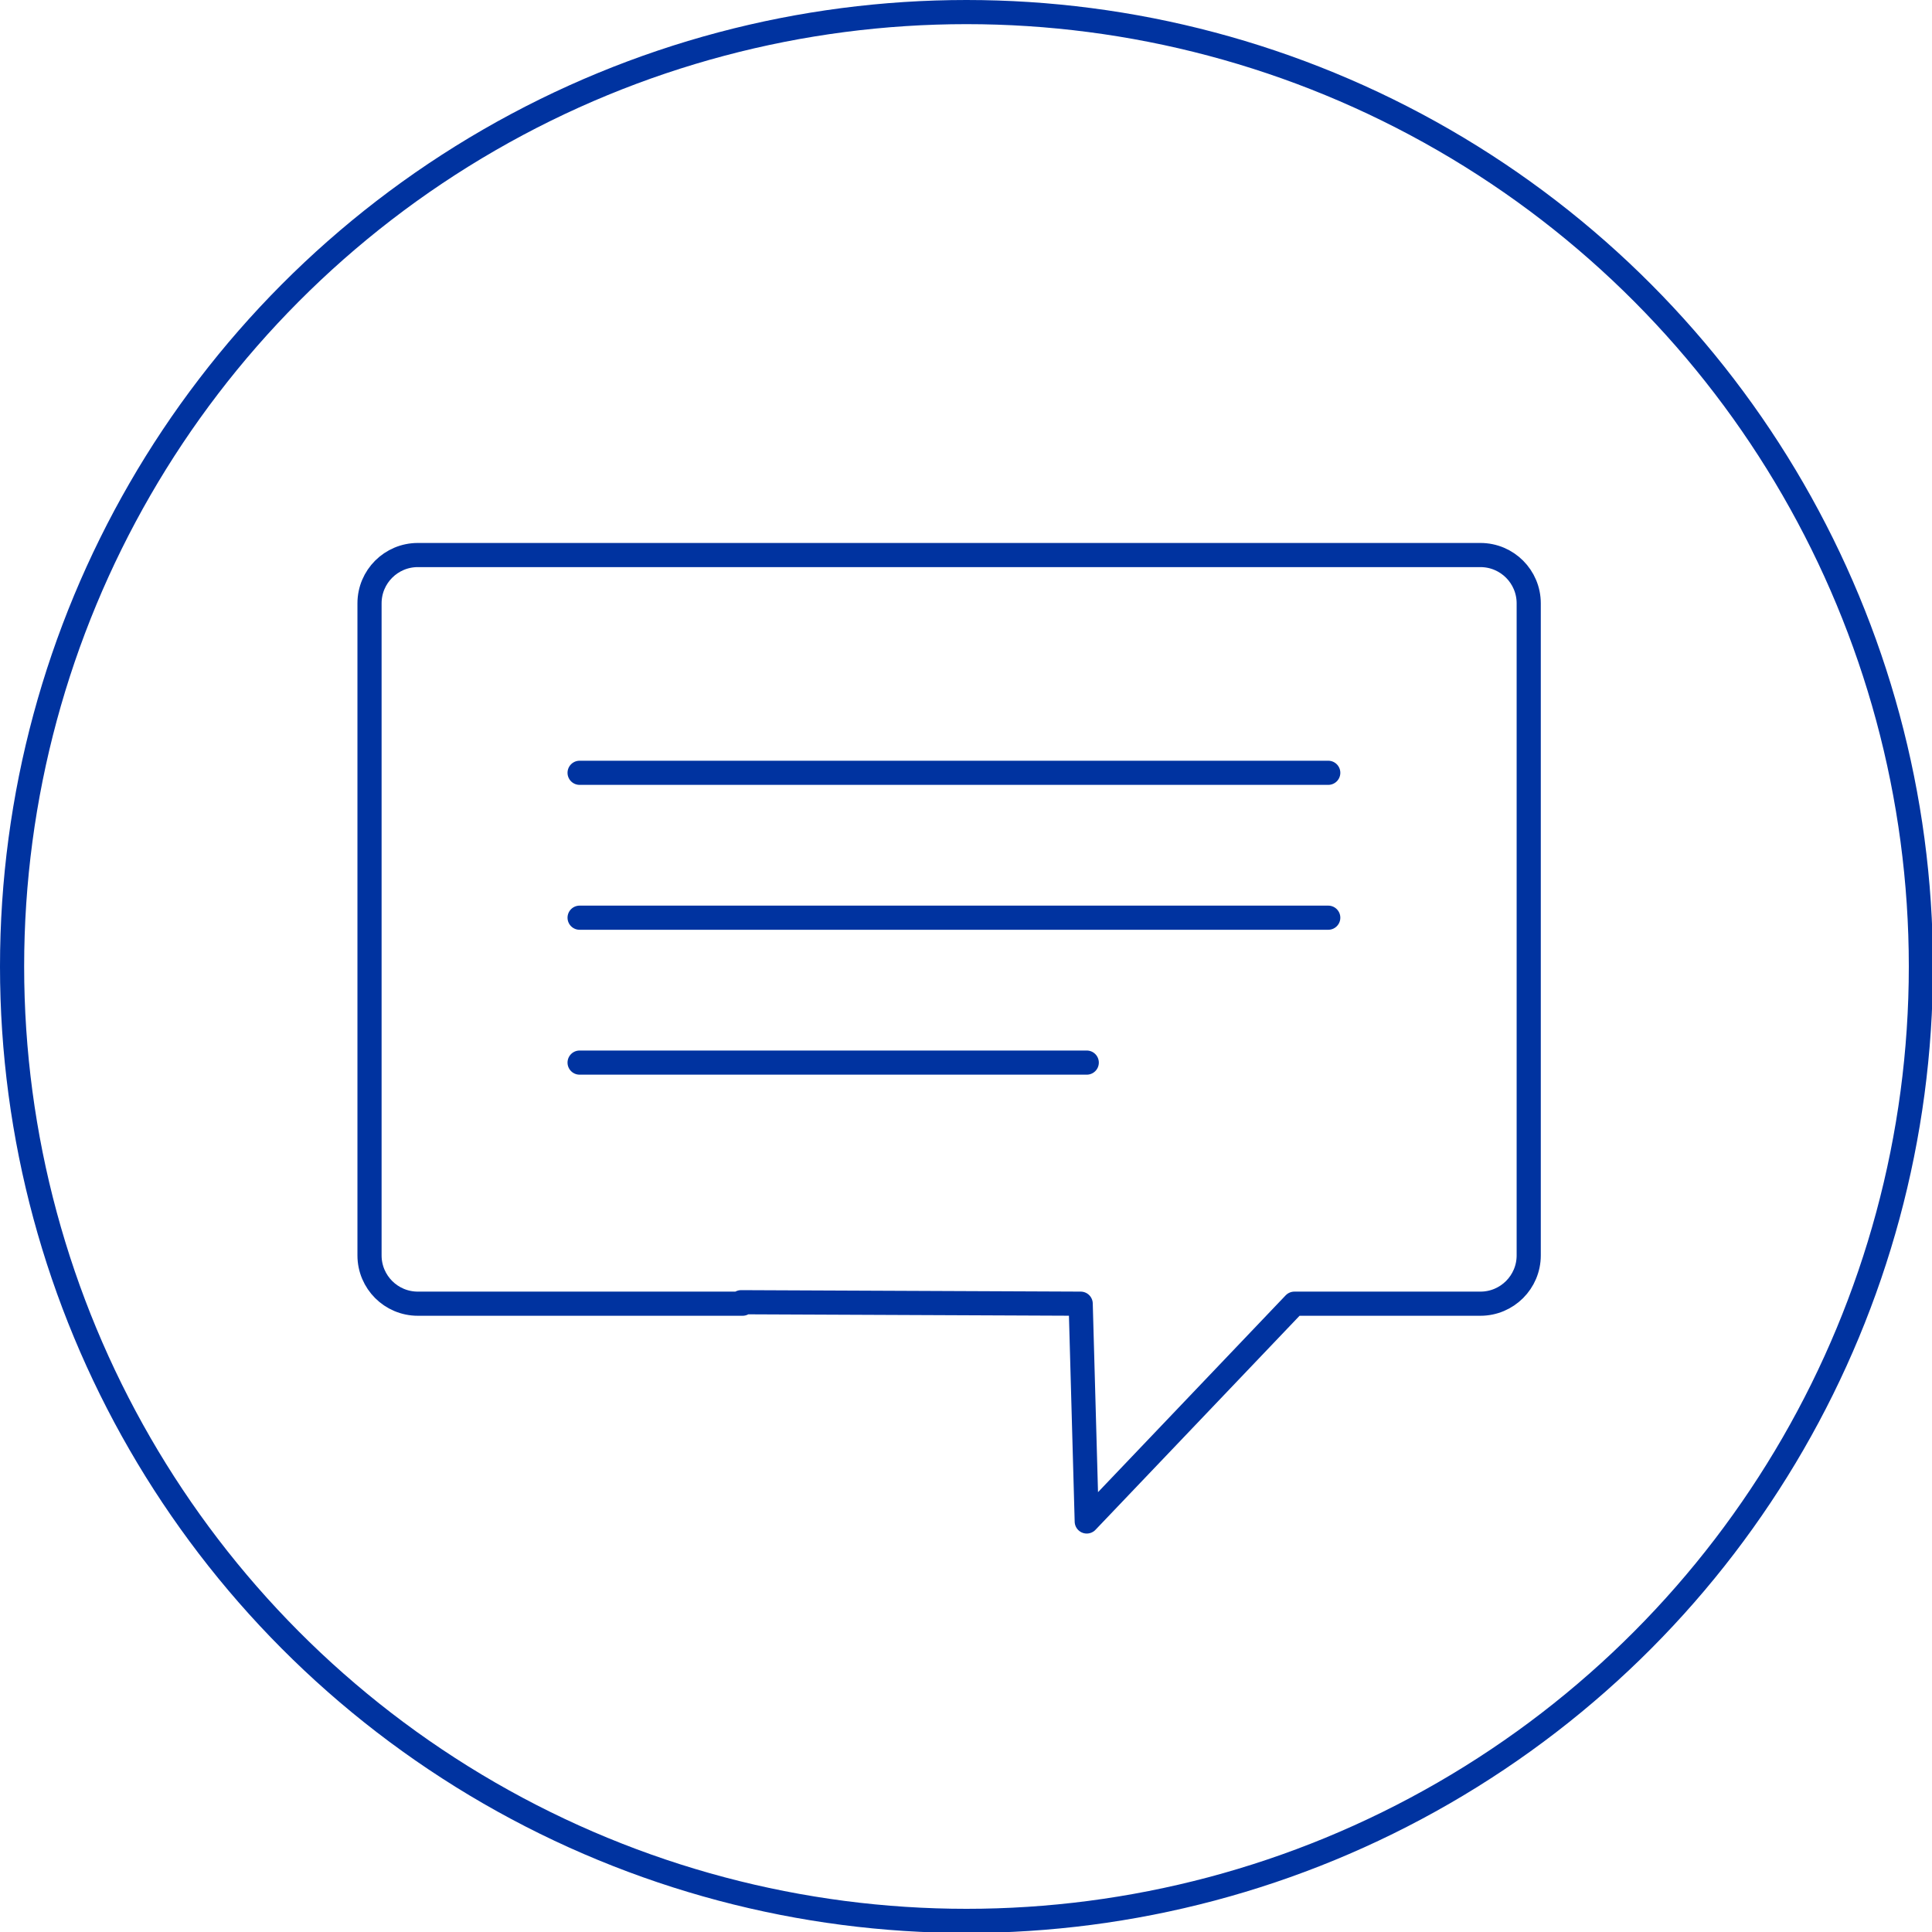 <svg height="80" viewBox="0 0 80 80" width="80" xmlns="http://www.w3.org/2000/svg"><style>*{vector-effect:non-scaling-stroke}</style><g fill="none" fill-rule="evenodd" stroke="#0033a0"><circle cx="40.02" cy="40.02" r="39.52"/><g stroke-linecap="round" stroke-linejoin="round"><path d="m30.689 53.922.06.061h-13.448c-1.105 0-2-.895-2-2v-27c0-1.105.895-2 2-2h44c1.105 0 2 .895 2 2v27c0 1.105-.895 2-2 2h-7.703l-8.598 9.018-.251-9.018z"/><path d="m24 32h31"/><path d="m24 38h31"/><path d="m24 44h21"/></g></g></svg>